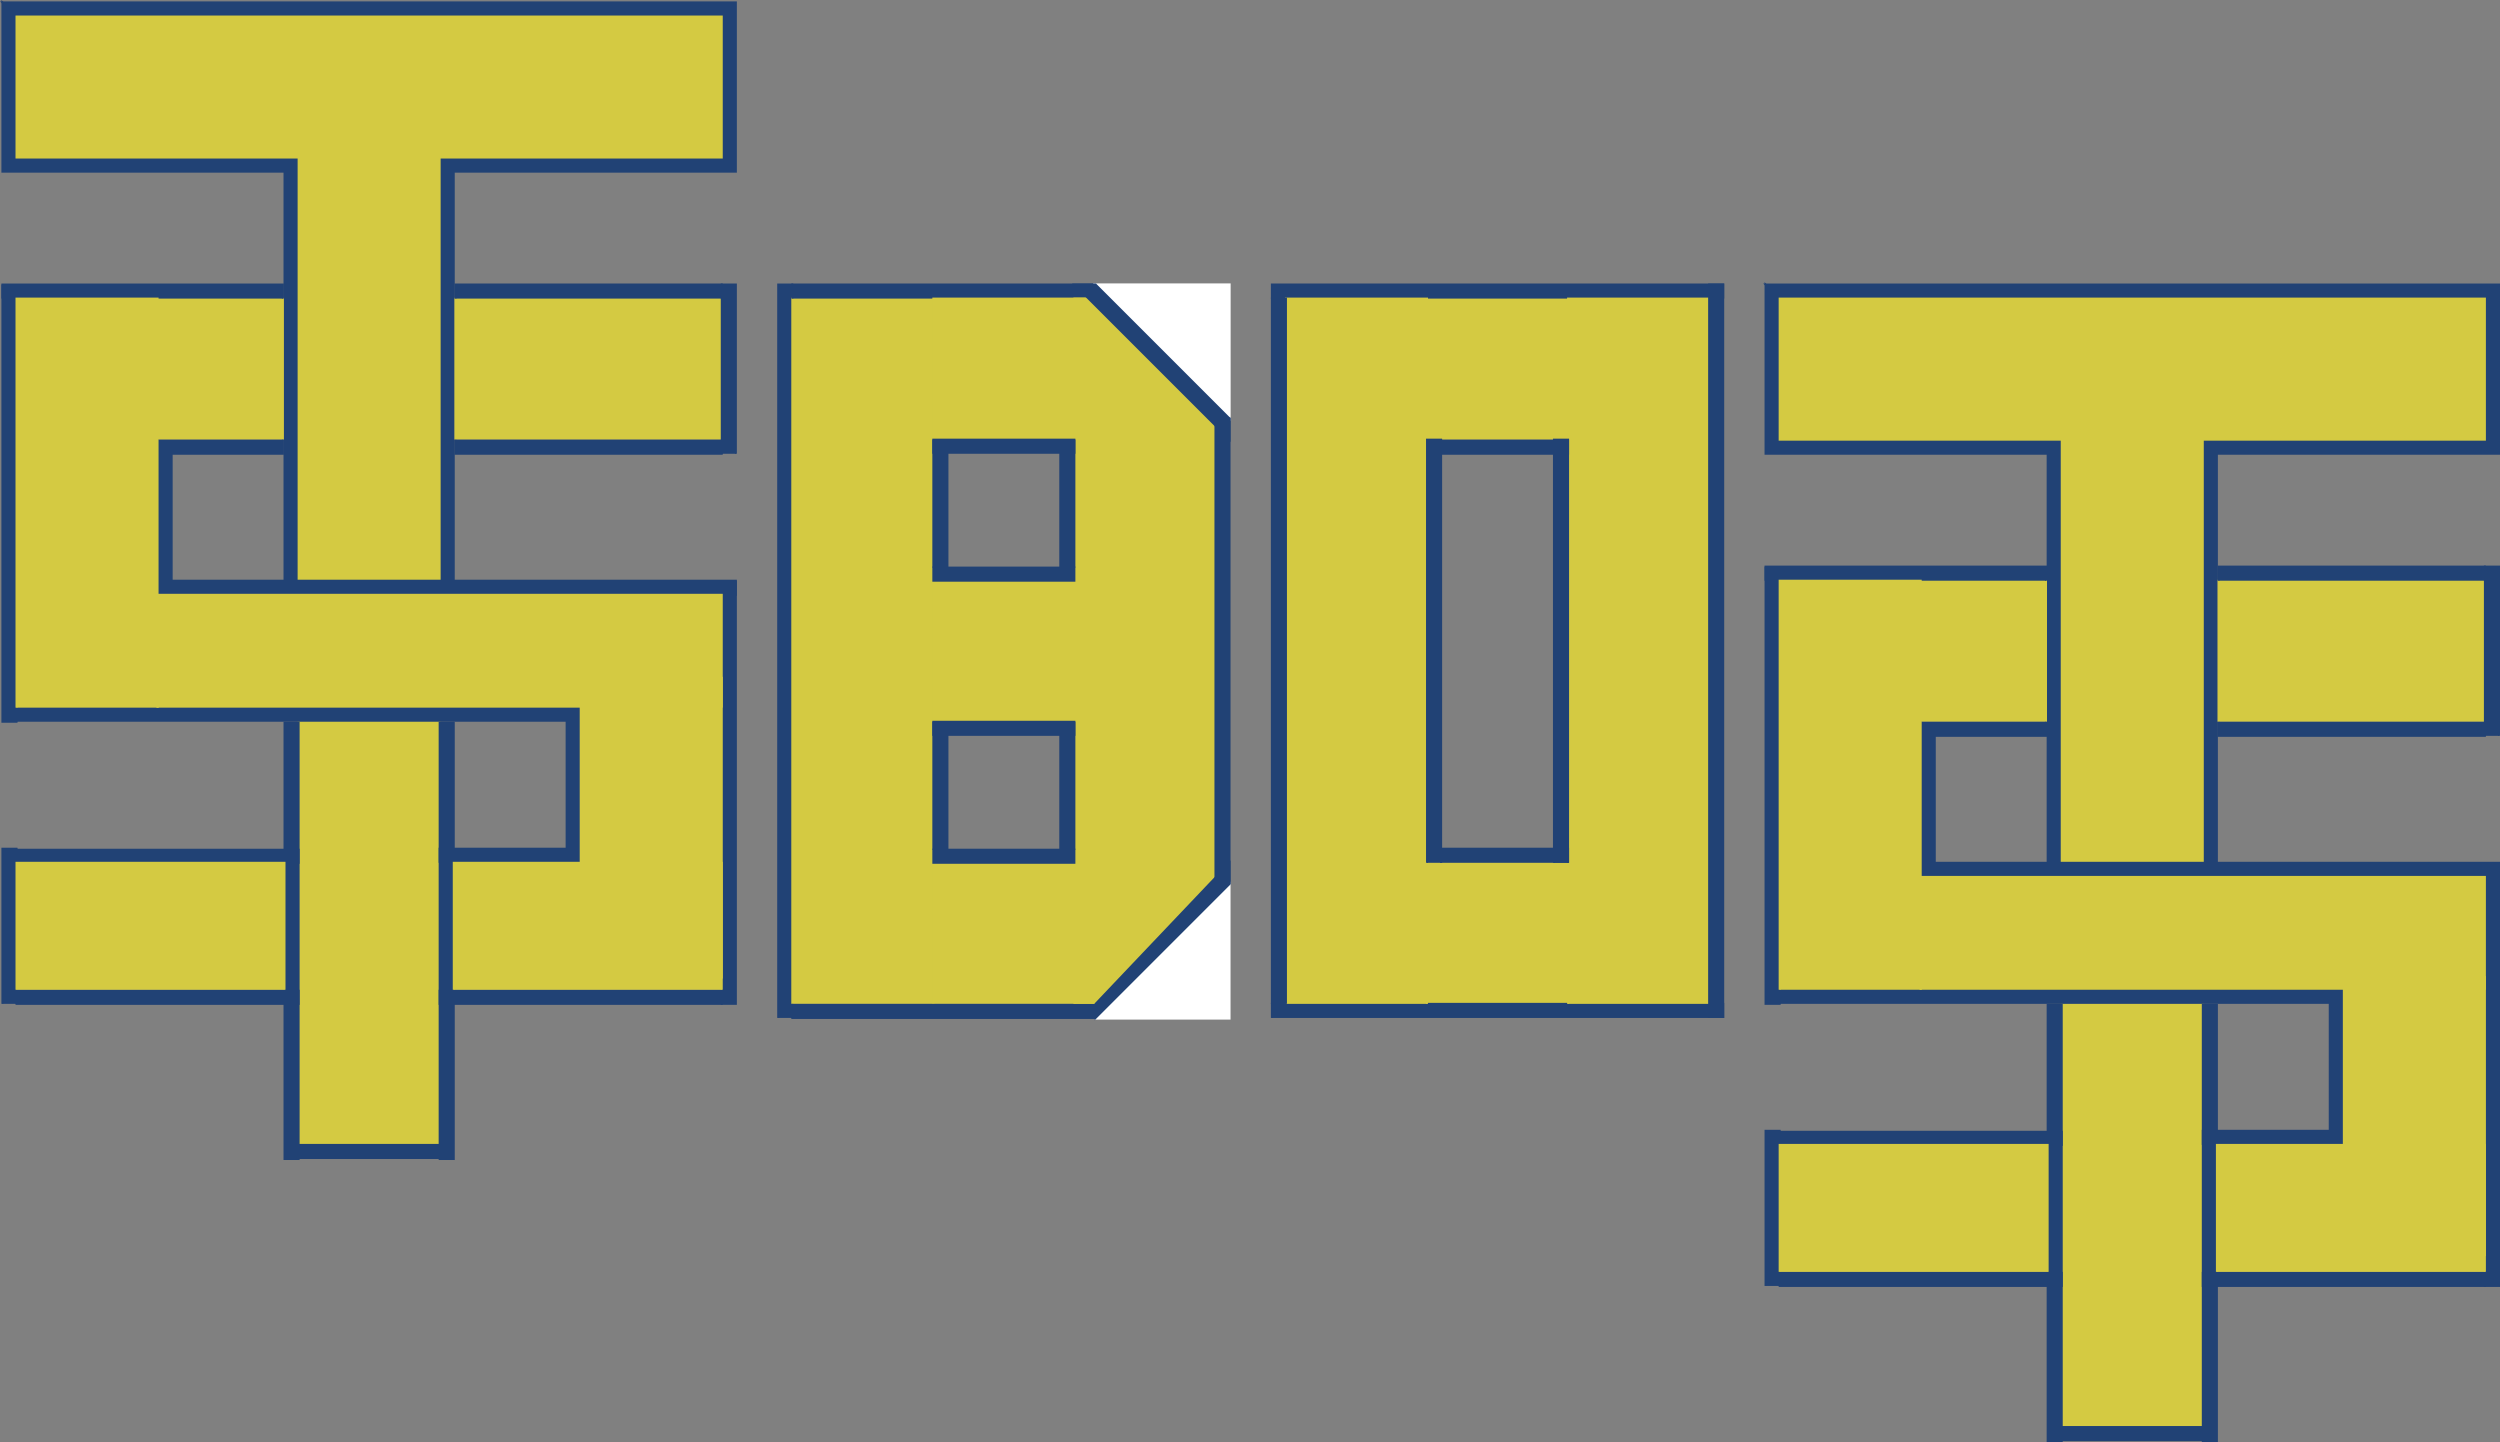 <?xml version="1.0" encoding="UTF-8" standalone="no"?>
<svg
   width="502.422pt"
   height="289.817pt"
   viewBox="0 0 502.422 289.817"
   version="1.1"
   id="svg203"
   sodipodi:docname="tsb.svg"
   inkscape:version="1.1.2 (0a00cf5339, 2022-02-04)"
   xmlns:inkscape="http://www.inkscape.org/namespaces/inkscape"
   xmlns:sodipodi="http://sodipodi.sourceforge.net/DTD/sodipodi-0.dtd"
   xmlns="http://www.w3.org/2000/svg"
   xmlns:svg="http://www.w3.org/2000/svg">
  <rect x="0" y="0" width="502.422" height="289.817" fill="#808080" stroke="none"/>
  <sodipodi:namedview
     id="namedview102"
     pagecolor="#ffffff"
     bordercolor="#666666"
     borderopacity="1.0"
     inkscape:pageshadow="2"
     inkscape:pageopacity="0.0"
     inkscape:pagecheckerboard="0"
     inkscape:document-units="pt"
     showgrid="false"
     inkscape:zoom="0.95686402"
     inkscape:cx="187.06942"
     inkscape:cy="218.42184"
     inkscape:window-width="2560"
     inkscape:window-height="1371"
     inkscape:window-x="0"
     inkscape:window-y="32"
     inkscape:window-maximized="1"
     inkscape:current-layer="svg203" />
  <defs
     id="defs10">
    <g
       id="g8">
      <symbol
         overflow="visible"
         id="glyph0-0">
        <path
           style="stroke:none"
           d=""
           id="path2" />
      </symbol>
      <symbol
         overflow="visible"
         id="glyph0-1">
        <path
           style="stroke:none"
           d="m 6.375,2.938 c 0.25,0 0.266,0 0.266,-0.234 C 6,2.078 6,1.203 6,0.891 H 5.688 c 0,0.203 0,0.781 0.266,1.297 H 0.781 C 0.422,2.188 0.312,2.156 0.312,1.266 v -0.312 H 0 c 0.031,0.344 0.031,1.203 0.031,1.609 0,0.391 0,1.266 -0.031,1.609 h 0.312 v -0.312 C 0.312,2.953 0.422,2.938 0.781,2.938 Z m 0,0"
           id="path5" />
      </symbol>
    </g>
  </defs>
  <path
     style="fill:#214275;fill-opacity:1;fill-rule:nonzero;stroke:#214275;stroke-width:0.399;stroke-linecap:butt;stroke-linejoin:miter;stroke-miterlimit:10;stroke-opacity:1"
     d="M 0.481,0.481 H 147.887 V 34.497 H 91.192 v 82.207 h -2.836 V 31.661 H 145.051 V 3.317 H 3.317 Z m 0,0"
     id="path12" />
  <path
     style="fill:#214275;fill-opacity:1;fill-rule:nonzero;stroke:#214275;stroke-width:0.399;stroke-linecap:butt;stroke-linejoin:miter;stroke-miterlimit:10;stroke-opacity:1"
     d="M 0.481,0.481 V 34.497 H 57.176 v 82.207 h 2.836 V 31.661 H 3.317 V 3.317 Z m 0,0"
     id="path14" />
  <path
     style="fill:#d4ca42;fill-opacity:1;fill-rule:nonzero;stroke:#d4ca42;stroke-width:0.399;stroke-linecap:butt;stroke-linejoin:miter;stroke-miterlimit:10;stroke-opacity:1"
     d="M 3.317,3.317 H 145.051 v 28.344 H 88.356 V 116.704 H 60.012 V 31.661 H 3.317 Z m 0,0"
     id="path16" />
  <path
     style="fill:#d4ca42;fill-opacity:1;fill-rule:nonzero;stroke:#d4ca42;stroke-width:0.399;stroke-linecap:butt;stroke-linejoin:miter;stroke-miterlimit:10;stroke-opacity:1"
     d="m 88.356,145.051 v 85.039 h -28.344 v -85.039 z m 0,0"
     id="path18" />
  <path
     style="fill:#214275;fill-opacity:1;fill-rule:nonzero;stroke:#214275;stroke-width:0.399;stroke-linecap:butt;stroke-linejoin:miter;stroke-miterlimit:10;stroke-opacity:1"
     d="m 116.704,116.704 h 31.184 v 2.832 H 31.665 v -2.832 z m 0,0"
     id="path20" />
  <path
     style="fill:#d4ca42;fill-opacity:1;fill-rule:nonzero;stroke:#d4ca42;stroke-width:0.399;stroke-linecap:butt;stroke-linejoin:miter;stroke-miterlimit:10;stroke-opacity:1"
     d="m 91.52,88.356 v -28.348 h 53.531 v 28.348"
     id="path22" />
  <path
     style="fill:#d4ca42;fill-opacity:1;fill-rule:nonzero;stroke:#d4ca42;stroke-width:0.399;stroke-linecap:butt;stroke-linejoin:miter;stroke-miterlimit:10;stroke-opacity:1"
     d="M 56.852,88.356 V 60.008 H 3.317 v 28.348"
     id="path24" />
  <path
     style="fill:#214275;fill-opacity:1;fill-rule:nonzero;stroke:#214275;stroke-width:0.399;stroke-linecap:butt;stroke-linejoin:miter;stroke-miterlimit:10;stroke-opacity:1"
     d="m 56.852,88.356 v 2.836 h -25.188 v -2.836"
     id="path26" />
  <path
     style="fill:#214275;fill-opacity:1;fill-rule:nonzero;stroke:#214275;stroke-width:0.399;stroke-linecap:butt;stroke-linejoin:miter;stroke-miterlimit:10;stroke-opacity:1"
     d="m 56.852,60.008 v -2.832 H 0.481 v 2.832"
     id="path28" />
  <path
     style="fill:#214275;fill-opacity:1;fill-rule:nonzero;stroke:#214275;stroke-width:0.399;stroke-linecap:butt;stroke-linejoin:miter;stroke-miterlimit:10;stroke-opacity:1"
     d="m 91.52,88.356 v 2.836 h 53.531 v -2.836"
     id="path30" />
  <path
     style="fill:#214275;fill-opacity:1;fill-rule:nonzero;stroke:#214275;stroke-width:0.399;stroke-linecap:butt;stroke-linejoin:miter;stroke-miterlimit:10;stroke-opacity:1"
     d="m 91.52,60.008 v -2.832 h 53.531 v 2.832"
     id="path32" />
  <path
     style="fill:#214275;fill-opacity:1;fill-rule:nonzero;stroke:#214275;stroke-width:0.399;stroke-linecap:butt;stroke-linejoin:miter;stroke-miterlimit:10;stroke-opacity:1"
     d="m 145.051,91.192 v -34.016 h 2.836 v 34.016"
     id="path34" />
  <path
     style="fill:#214275;fill-opacity:1;fill-rule:nonzero;stroke:#214275;stroke-width:0.399;stroke-linecap:butt;stroke-linejoin:miter;stroke-miterlimit:10;stroke-opacity:1"
     d="m 31.665,91.192 v 25.512 h 2.836 V 91.192"
     id="path36" />
  <path
     style="fill:#214275;fill-opacity:1;fill-rule:nonzero;stroke:#214275;stroke-width:0.399;stroke-linecap:butt;stroke-linejoin:miter;stroke-miterlimit:10;stroke-opacity:1"
     d="M 0.481,57.176 V 145.051 H 3.317 V 57.176"
     id="path38" />
  <path
     style="fill:#214275;fill-opacity:1;fill-rule:nonzero;stroke:#214275;stroke-width:0.399;stroke-linecap:butt;stroke-linejoin:miter;stroke-miterlimit:10;stroke-opacity:1"
     d="m 3.317,145.051 v -2.836 H 116.704 v 2.836"
     id="path40" />
  <path
     style="fill:#214275;fill-opacity:1;fill-rule:nonzero;stroke:#214275;stroke-width:0.399;stroke-linecap:butt;stroke-linejoin:miter;stroke-miterlimit:10;stroke-opacity:1"
     d="m 116.704,142.215 v 28.348 h -2.832 v -28.348"
     id="path42" />
  <path
     style="fill:#214275;fill-opacity:1;fill-rule:nonzero;stroke:#214275;stroke-width:0.399;stroke-linecap:butt;stroke-linejoin:miter;stroke-miterlimit:10;stroke-opacity:1"
     d="m 147.887,116.704 v 85.039 h -2.836 v -85.039"
     id="path44" />
  <path
     style="fill:#214275;fill-opacity:1;fill-rule:nonzero;stroke:#214275;stroke-width:0.399;stroke-linecap:butt;stroke-linejoin:miter;stroke-miterlimit:10;stroke-opacity:1"
     d="m 88.356,145.051 v 87.875 h 2.836 v -87.875"
     id="path46" />
  <path
     style="fill:#214275;fill-opacity:1;fill-rule:nonzero;stroke:#214275;stroke-width:0.399;stroke-linecap:butt;stroke-linejoin:miter;stroke-miterlimit:10;stroke-opacity:1"
     d="m 60.012,145.051 v 87.875 h -2.836 v -87.875"
     id="path48" />
  <path
     style="fill:#214275;fill-opacity:1;fill-rule:nonzero;stroke:#214275;stroke-width:0.399;stroke-linecap:butt;stroke-linejoin:miter;stroke-miterlimit:10;stroke-opacity:1"
     d="m 88.356,173.395 v -2.832 h 28.348 v 2.832"
     id="path50" />
  <path
     style="fill:#214275;fill-opacity:1;fill-rule:nonzero;stroke:#214275;stroke-width:0.399;stroke-linecap:butt;stroke-linejoin:miter;stroke-miterlimit:10;stroke-opacity:1"
     d="m 145.051,198.907 v 2.836 H 88.356 v -2.836"
     id="path52" />
  <path
     style="fill:#214275;fill-opacity:1;fill-rule:nonzero;stroke:#214275;stroke-width:0.399;stroke-linecap:butt;stroke-linejoin:miter;stroke-miterlimit:10;stroke-opacity:1"
     d="m 60.012,198.907 v 2.836 H 3.317 v -2.836"
     id="path54" />
  <path
     style="fill:#214275;fill-opacity:1;fill-rule:nonzero;stroke:#214275;stroke-width:0.399;stroke-linecap:butt;stroke-linejoin:miter;stroke-miterlimit:10;stroke-opacity:1"
     d="m 60.012,170.563 v 2.832 H 3.317 v -2.832"
     id="path56" />
  <path
     style="fill:#214275;fill-opacity:1;fill-rule:nonzero;stroke:#214275;stroke-width:0.399;stroke-linecap:butt;stroke-linejoin:miter;stroke-miterlimit:10;stroke-opacity:1"
     d="M 0.481,201.743 V 170.563 H 3.317 v 31.18"
     id="path58" />
  <path
     style="fill:#214275;fill-opacity:1;fill-rule:nonzero;stroke:#214275;stroke-width:0.399;stroke-linecap:butt;stroke-linejoin:miter;stroke-miterlimit:10;stroke-opacity:1"
     d="m 60.012,232.926 v -2.836 h 28.344 v 2.836"
     id="path60" />
  <path
     style="fill:#d4ca42;fill-opacity:1;fill-rule:nonzero;stroke:#d4ca42;stroke-width:0.399;stroke-linecap:butt;stroke-linejoin:miter;stroke-miterlimit:10;stroke-opacity:1"
     d="M 3.317,142.215 V 60.008 h 28.348 v 82.207"
     id="path62" />
  <path
     style="fill:#d4ca42;fill-opacity:1;fill-rule:nonzero;stroke:#d4ca42;stroke-width:0.399;stroke-linecap:butt;stroke-linejoin:miter;stroke-miterlimit:10;stroke-opacity:1"
     d="M 31.665,142.215 V 119.536 H 145.051 v 22.68"
     id="path64" />
  <path
     style="fill:#d4ca42;fill-opacity:1;fill-rule:nonzero;stroke:#d4ca42;stroke-width:0.411;stroke-linecap:butt;stroke-linejoin:miter;stroke-miterlimit:10;stroke-opacity:1"
     d="m 116.708,136.01 v 60.444 h 28.339 v -60.444"
     id="path66" />
  <path
     style="fill:#d4ca42;fill-opacity:1;fill-rule:nonzero;stroke:#d4ca42;stroke-width:0.399;stroke-linecap:butt;stroke-linejoin:miter;stroke-miterlimit:10;stroke-opacity:1"
     d="M 91.192,198.907 V 173.395 h 53.859 v 25.512"
     id="path68" />
  <path
     style="fill:#d4ca42;fill-opacity:1;fill-rule:nonzero;stroke:#d4ca42;stroke-width:0.399;stroke-linecap:butt;stroke-linejoin:miter;stroke-miterlimit:10;stroke-opacity:1"
     d="M 3.317,198.907 V 173.395 h 53.859 v 25.512"
     id="path70" />
  <path
     style="fill:#214275;fill-opacity:1;fill-rule:nonzero;stroke:#214275;stroke-width:0.399;stroke-linecap:butt;stroke-linejoin:miter;stroke-miterlimit:10;stroke-opacity:1"
     d="M 156.391,204.579 V 57.176 h 2.832 V 204.579"
     id="path72" />
  <path
     style="fill:#d4ca42;fill-opacity:1;fill-rule:nonzero;stroke:#d4ca42;stroke-width:0.399;stroke-linecap:butt;stroke-linejoin:miter;stroke-miterlimit:10;stroke-opacity:1"
     d="M 159.223,201.743 V 60.008 h 28.348 V 201.743"
     id="path74" />
  <path
     style="fill:#214275;fill-opacity:1;fill-rule:nonzero;stroke:#214275;stroke-width:0.399;stroke-linecap:butt;stroke-linejoin:miter;stroke-miterlimit:10;stroke-opacity:1"
     d="m 220.172,60.008 v -2.832 h -60.949 v 2.832"
     id="path76" />
  <path
     style="fill:#d4ca42;fill-opacity:1;fill-rule:nonzero;stroke:#d4ca42;stroke-width:0.399;stroke-linecap:butt;stroke-linejoin:miter;stroke-miterlimit:10;stroke-opacity:1"
     d="M 187.571,201.743 V 173.395 h 56.695 v 28.348"
     id="path78" />
  <path
     style="fill:#214275;fill-opacity:1;fill-rule:nonzero;stroke:#214275;stroke-width:0.399;stroke-linecap:butt;stroke-linejoin:miter;stroke-miterlimit:10;stroke-opacity:1"
     d="m 220.172,201.743 v 2.836 h -60.949 v -2.836"
     id="path80" />
  <path
     style="fill:#d4ca42;fill-opacity:1;fill-rule:nonzero;stroke:#d4ca42;stroke-width:0.399;stroke-linecap:butt;stroke-linejoin:miter;stroke-miterlimit:10;stroke-opacity:1"
     d="m 187.571,88.356 v -28.348 h 56.695 v 28.348"
     id="path82" />
  <path
     style="fill:#d4ca42;fill-opacity:1;fill-rule:nonzero;stroke:#d4ca42;stroke-width:0.399;stroke-linecap:butt;stroke-linejoin:miter;stroke-miterlimit:10;stroke-opacity:1"
     d="m 187.571,145.051 v -28.348 h 56.695 v 28.348"
     id="path84" />
  <path
     style="fill:#d4ca42;fill-opacity:1;fill-rule:nonzero;stroke:#d4ca42;stroke-width:0.399;stroke-linecap:butt;stroke-linejoin:miter;stroke-miterlimit:10;stroke-opacity:1"
     d="M 215.919,201.743 V 60.008 h 28.348 V 201.743"
     id="path86" />
  <path
     style="fill:#ffffff;fill-opacity:1;fill-rule:nonzero;stroke:#ffffff;stroke-width:0.444;stroke-linecap:butt;stroke-linejoin:miter;stroke-miterlimit:10;stroke-opacity:1"
     d="m 220.443,204.689 h 26.636 v -27.003 z m 0,0"
     id="path88" />
  <path
     style="fill:#214275;fill-opacity:1;fill-rule:nonzero;stroke:#214275;stroke-width:0.399;stroke-linecap:butt;stroke-linejoin:miter;stroke-miterlimit:10;stroke-opacity:1"
     d="m 215.919,170.563 v 2.832 h -28.348 v -2.832"
     id="path90" />
  <path
     style="fill:#214275;fill-opacity:1;fill-rule:nonzero;stroke:#214275;stroke-width:0.399;stroke-linecap:butt;stroke-linejoin:miter;stroke-miterlimit:10;stroke-opacity:1"
     d="m 215.919,147.883 v -2.832 h -28.348 v 2.832"
     id="path92" />
  <path
     style="fill:#214275;fill-opacity:1;fill-rule:nonzero;stroke:#214275;stroke-width:0.399;stroke-linecap:butt;stroke-linejoin:miter;stroke-miterlimit:10;stroke-opacity:1"
     d="m 215.919,113.868 v 2.836 h -28.348 v -2.836"
     id="path94" />
  <path
     style="fill:#214275;fill-opacity:1;fill-rule:nonzero;stroke:#214275;stroke-width:0.399;stroke-linecap:butt;stroke-linejoin:miter;stroke-miterlimit:10;stroke-opacity:1"
     d="m 215.919,91.192 v -2.836 h -28.348 v 2.836"
     id="path96" />
  <path
     style="fill:#214275;fill-opacity:1;fill-rule:nonzero;stroke:#214275;stroke-width:0.399;stroke-linecap:butt;stroke-linejoin:miter;stroke-miterlimit:10;stroke-opacity:1"
     d="m 215.919,88.356 v 25.512 h -2.836 V 88.356"
     id="path98" />
  <path
     style="fill:#214275;fill-opacity:1;fill-rule:nonzero;stroke:#214275;stroke-width:0.399;stroke-linecap:butt;stroke-linejoin:miter;stroke-miterlimit:10;stroke-opacity:1"
     d="m 187.571,88.356 v 25.512 h 2.836 V 88.356"
     id="path100" />
  <path
     style="fill:#214275;fill-opacity:1;fill-rule:nonzero;stroke:#214275;stroke-width:0.399;stroke-linecap:butt;stroke-linejoin:miter;stroke-miterlimit:10;stroke-opacity:1"
     d="m 215.919,145.051 v 25.512 h -2.836 v -25.512"
     id="path102" />
  <path
     style="fill:#214275;fill-opacity:1;fill-rule:nonzero;stroke:#214275;stroke-width:0.399;stroke-linecap:butt;stroke-linejoin:miter;stroke-miterlimit:10;stroke-opacity:1"
     d="m 187.571,145.051 v 25.512 h 2.836 v -25.512"
     id="path104" />
  <path
     style="fill:#ffffff;fill-opacity:1;fill-rule:nonzero;stroke:#ffffff;stroke-width:0.445;stroke-linecap:butt;stroke-linejoin:miter;stroke-miterlimit:10;stroke-opacity:1"
     d="m 220.172,57.176 h 26.926 v 26.93 z m 0,0"
     id="path106" />
  <path
     style="fill:#214275;fill-opacity:1;fill-rule:nonzero;stroke:#214275;stroke-width:0.399;stroke-linecap:butt;stroke-linejoin:miter;stroke-miterlimit:10;stroke-opacity:1"
     d="m 220.172,57.176 h -4.254 l 31.18,31.18 v -4.25 z m 0,0"
     id="path108" />
  <path
     style="fill:#214275;fill-opacity:1;fill-rule:nonzero;stroke:#214275;stroke-width:0.399;stroke-linecap:butt;stroke-linejoin:miter;stroke-miterlimit:10;stroke-opacity:1"
     d="m 220.172,204.579 v -2.836 l 26.926,-28.348 v 4.254 z m 0,0"
     id="path110" />
  <path
     style="fill:#214275;fill-opacity:1;fill-rule:nonzero;stroke:#214275;stroke-width:0.399;stroke-linecap:butt;stroke-linejoin:miter;stroke-miterlimit:10;stroke-opacity:1"
     d="M 244.266,177.649 V 84.106 h 2.832 V 177.649"
     id="path112" />
  <path
     style="fill:#d4ca42;fill-opacity:1;fill-rule:nonzero;stroke:#d4ca42;stroke-width:0.399;stroke-linecap:butt;stroke-linejoin:miter;stroke-miterlimit:10;stroke-opacity:1"
     d="M 258.438,201.743 V 173.395 h 85.043 v 28.348"
     id="path114" />
  <path
     style="fill:#214275;fill-opacity:1;fill-rule:nonzero;stroke:#214275;stroke-width:0.399;stroke-linecap:butt;stroke-linejoin:miter;stroke-miterlimit:10;stroke-opacity:1"
     d="m 255.606,204.579 v -2.836 h 90.707 v 2.836"
     id="path116" />
  <path
     style="fill:#d4ca42;fill-opacity:1;fill-rule:nonzero;stroke:#d4ca42;stroke-width:0.399;stroke-linecap:butt;stroke-linejoin:miter;stroke-miterlimit:10;stroke-opacity:1"
     d="m 258.438,88.356 v -28.348 h 85.043 v 28.348"
     id="path118" />
  <path
     style="fill:#214275;fill-opacity:1;fill-rule:nonzero;stroke:#214275;stroke-width:0.399;stroke-linecap:butt;stroke-linejoin:miter;stroke-miterlimit:10;stroke-opacity:1"
     d="m 255.606,60.008 v -2.832 h 90.707 v 2.832"
     id="path120" />
  <path
     style="fill:#d4ca42;fill-opacity:1;fill-rule:nonzero;stroke:#d4ca42;stroke-width:0.399;stroke-linecap:butt;stroke-linejoin:miter;stroke-miterlimit:10;stroke-opacity:1"
     d="M 315.133,201.743 V 60.008 h 28.348 V 201.743"
     id="path122" />
  <path
     style="fill:#214275;fill-opacity:1;fill-rule:nonzero;stroke:#214275;stroke-width:0.399;stroke-linecap:butt;stroke-linejoin:miter;stroke-miterlimit:10;stroke-opacity:1"
     d="M 343.481,204.579 V 57.176 h 2.832 V 204.579"
     id="path124" />
  <path
     style="fill:#d4ca42;fill-opacity:1;fill-rule:nonzero;stroke:#d4ca42;stroke-width:0.399;stroke-linecap:butt;stroke-linejoin:miter;stroke-miterlimit:10;stroke-opacity:1"
     d="M 258.438,201.743 V 60.008 h 28.348 V 201.743"
     id="path126" />
  <path
     style="fill:#214275;fill-opacity:1;fill-rule:nonzero;stroke:#214275;stroke-width:0.399;stroke-linecap:butt;stroke-linejoin:miter;stroke-miterlimit:10;stroke-opacity:1"
     d="M 255.606,201.743 V 60.008 h 2.832 V 201.743"
     id="path128" />
  <path
     style="fill:#214275;fill-opacity:1;fill-rule:nonzero;stroke:#214275;stroke-width:0.399;stroke-linecap:butt;stroke-linejoin:miter;stroke-miterlimit:10;stroke-opacity:1"
     d="M 289.622,173.395 V 88.356 h -2.836 V 173.395"
     id="path130" />
  <path
     style="fill:#214275;fill-opacity:1;fill-rule:nonzero;stroke:#214275;stroke-width:0.399;stroke-linecap:butt;stroke-linejoin:miter;stroke-miterlimit:10;stroke-opacity:1"
     d="M 312.297,173.395 V 88.356 h 2.836 V 173.395"
     id="path132" />
  <path
     style="fill:#214275;fill-opacity:1;fill-rule:nonzero;stroke:#214275;stroke-width:0.399;stroke-linecap:butt;stroke-linejoin:miter;stroke-miterlimit:10;stroke-opacity:1"
     d="m 289.622,173.395 v -2.832 h 25.512 v 2.832"
     id="path134" />
  <path
     style="fill:#214275;fill-opacity:1;fill-rule:nonzero;stroke:#214275;stroke-width:0.399;stroke-linecap:butt;stroke-linejoin:miter;stroke-miterlimit:10;stroke-opacity:1"
     d="m 289.622,88.356 v 2.836 h 25.512 v -2.836"
     id="path136" />
  <path
     style="fill:#214275;fill-opacity:1;fill-rule:nonzero;stroke:#214275;stroke-width:0.399;stroke-linecap:butt;stroke-linejoin:miter;stroke-miterlimit:10;stroke-opacity:1"
     d="m 354.817,57.176 h 147.406 v 34.016 H 445.528 V 173.395 h -2.836 V 88.356 h 56.695 V 60.008 H 357.653 Z m 0,0"
     id="path138" />
  <path
     style="fill:#214275;fill-opacity:1;fill-rule:nonzero;stroke:#214275;stroke-width:0.399;stroke-linecap:butt;stroke-linejoin:miter;stroke-miterlimit:10;stroke-opacity:1"
     d="m 354.817,57.176 v 34.016 h 56.695 V 173.395 h 2.832 V 88.356 h -56.691 v -28.348 z m 0,0"
     id="path140" />
  <path
     style="fill:#d4ca42;fill-opacity:1;fill-rule:nonzero;stroke:#d4ca42;stroke-width:0.399;stroke-linecap:butt;stroke-linejoin:miter;stroke-miterlimit:10;stroke-opacity:1"
     d="m 357.653,60.008 h 141.734 v 28.348 H 442.692 V 173.395 H 414.344 V 88.356 h -56.691 z m 0,0"
     id="path142" />
  <path
     style="fill:#d4ca42;fill-opacity:1;fill-rule:nonzero;stroke:#d4ca42;stroke-width:0.399;stroke-linecap:butt;stroke-linejoin:miter;stroke-miterlimit:10;stroke-opacity:1"
     d="m 442.692,201.743 v 85.043 h -28.348 v -85.043 z m 0,0"
     id="path144" />
  <path
     style="fill:#214275;fill-opacity:1;fill-rule:nonzero;stroke:#214275;stroke-width:0.399;stroke-linecap:butt;stroke-linejoin:miter;stroke-miterlimit:10;stroke-opacity:1"
     d="m 471.04,173.395 h 31.184 v 2.836 H 386.001 v -2.836 z m 0,0"
     id="path146" />
  <path
     style="fill:#d4ca42;fill-opacity:1;fill-rule:nonzero;stroke:#d4ca42;stroke-width:0.399;stroke-linecap:butt;stroke-linejoin:miter;stroke-miterlimit:10;stroke-opacity:1"
     d="m 445.852,145.051 v -28.348 h 53.535 v 28.348"
     id="path148" />
  <path
     style="fill:#d4ca42;fill-opacity:1;fill-rule:nonzero;stroke:#d4ca42;stroke-width:0.399;stroke-linecap:butt;stroke-linejoin:miter;stroke-miterlimit:10;stroke-opacity:1"
     d="m 411.184,145.051 v -28.348 h -53.531 v 28.348"
     id="path150" />
  <path
     style="fill:#214275;fill-opacity:1;fill-rule:nonzero;stroke:#214275;stroke-width:0.399;stroke-linecap:butt;stroke-linejoin:miter;stroke-miterlimit:10;stroke-opacity:1"
     d="m 411.184,145.051 v 2.832 h -25.184 v -2.832"
     id="path152" />
  <path
     style="fill:#214275;fill-opacity:1;fill-rule:nonzero;stroke:#214275;stroke-width:0.399;stroke-linecap:butt;stroke-linejoin:miter;stroke-miterlimit:10;stroke-opacity:1"
     d="m 411.184,116.704 v -2.836 h -56.367 v 2.836"
     id="path154" />
  <path
     style="fill:#214275;fill-opacity:1;fill-rule:nonzero;stroke:#214275;stroke-width:0.399;stroke-linecap:butt;stroke-linejoin:miter;stroke-miterlimit:10;stroke-opacity:1"
     d="m 445.852,145.051 v 2.832 h 53.535 v -2.832"
     id="path156" />
  <path
     style="fill:#214275;fill-opacity:1;fill-rule:nonzero;stroke:#214275;stroke-width:0.399;stroke-linecap:butt;stroke-linejoin:miter;stroke-miterlimit:10;stroke-opacity:1"
     d="m 445.852,116.704 v -2.836 h 53.535 v 2.836"
     id="path158" />
  <path
     style="fill:#214275;fill-opacity:1;fill-rule:nonzero;stroke:#214275;stroke-width:0.399;stroke-linecap:butt;stroke-linejoin:miter;stroke-miterlimit:10;stroke-opacity:1"
     d="m 499.387,147.883 v -34.016 h 2.836 v 34.016"
     id="path160" />
  <path
     style="fill:#214275;fill-opacity:1;fill-rule:nonzero;stroke:#214275;stroke-width:0.399;stroke-linecap:butt;stroke-linejoin:miter;stroke-miterlimit:10;stroke-opacity:1"
     d="m 386.001,147.883 v 25.512 h 2.832 v -25.512"
     id="path162" />
  <path
     style="fill:#214275;fill-opacity:1;fill-rule:nonzero;stroke:#214275;stroke-width:0.399;stroke-linecap:butt;stroke-linejoin:miter;stroke-miterlimit:10;stroke-opacity:1"
     d="m 354.817,113.868 v 87.875 h 2.836 v -87.875"
     id="path164" />
  <path
     style="fill:#214275;fill-opacity:1;fill-rule:nonzero;stroke:#214275;stroke-width:0.399;stroke-linecap:butt;stroke-linejoin:miter;stroke-miterlimit:10;stroke-opacity:1"
     d="m 357.653,201.743 v -2.836 h 113.387 v 2.836"
     id="path166" />
  <path
     style="fill:#214275;fill-opacity:1;fill-rule:nonzero;stroke:#214275;stroke-width:0.399;stroke-linecap:butt;stroke-linejoin:miter;stroke-miterlimit:10;stroke-opacity:1"
     d="m 471.04,198.907 v 28.348 h -2.836 v -28.348"
     id="path168" />
  <path
     style="fill:#214275;fill-opacity:1;fill-rule:nonzero;stroke:#214275;stroke-width:0.399;stroke-linecap:butt;stroke-linejoin:miter;stroke-miterlimit:10;stroke-opacity:1"
     d="m 502.223,173.395 v 85.043 h -2.836 V 173.395"
     id="path170" />
  <path
     style="fill:#214275;fill-opacity:1;fill-rule:nonzero;stroke:#214275;stroke-width:0.399;stroke-linecap:butt;stroke-linejoin:miter;stroke-miterlimit:10;stroke-opacity:1"
     d="m 442.692,201.743 v 87.875 h 2.836 v -87.875"
     id="path172" />
  <path
     style="fill:#214275;fill-opacity:1;fill-rule:nonzero;stroke:#214275;stroke-width:0.399;stroke-linecap:butt;stroke-linejoin:miter;stroke-miterlimit:10;stroke-opacity:1"
     d="m 414.344,201.743 v 87.875 h -2.832 v -87.875"
     id="path174" />
  <path
     style="fill:#214275;fill-opacity:1;fill-rule:nonzero;stroke:#214275;stroke-width:0.399;stroke-linecap:butt;stroke-linejoin:miter;stroke-miterlimit:10;stroke-opacity:1"
     d="m 442.692,230.09 v -2.836 h 28.348 v 2.836"
     id="path176" />
  <path
     style="fill:#214275;fill-opacity:1;fill-rule:nonzero;stroke:#214275;stroke-width:0.399;stroke-linecap:butt;stroke-linejoin:miter;stroke-miterlimit:10;stroke-opacity:1"
     d="m 499.387,255.602 v 2.836 h -56.695 v -2.836"
     id="path178" />
  <path
     style="fill:#214275;fill-opacity:1;fill-rule:nonzero;stroke:#214275;stroke-width:0.399;stroke-linecap:butt;stroke-linejoin:miter;stroke-miterlimit:10;stroke-opacity:1"
     d="m 414.344,255.602 v 2.836 h -56.691 v -2.836"
     id="path180" />
  <path
     style="fill:#214275;fill-opacity:1;fill-rule:nonzero;stroke:#214275;stroke-width:0.399;stroke-linecap:butt;stroke-linejoin:miter;stroke-miterlimit:10;stroke-opacity:1"
     d="m 414.344,227.254 v 2.836 h -56.691 v -2.836"
     id="path182" />
  <path
     style="fill:#214275;fill-opacity:1;fill-rule:nonzero;stroke:#214275;stroke-width:0.399;stroke-linecap:butt;stroke-linejoin:miter;stroke-miterlimit:10;stroke-opacity:1"
     d="m 354.817,258.438 v -31.184 h 2.836 v 31.184"
     id="path184" />
  <path
     style="fill:#214275;fill-opacity:1;fill-rule:nonzero;stroke:#214275;stroke-width:0.399;stroke-linecap:butt;stroke-linejoin:miter;stroke-miterlimit:10;stroke-opacity:1"
     d="m 414.344,289.618 v -2.832 h 28.348 v 2.832"
     id="path186" />
  <path
     style="fill:#d4ca42;fill-opacity:1;fill-rule:nonzero;stroke:#d4ca42;stroke-width:0.399;stroke-linecap:butt;stroke-linejoin:miter;stroke-miterlimit:10;stroke-opacity:1"
     d="m 357.653,198.907 v -82.203 h 28.348 v 82.203"
     id="path188" />
  <path
     style="fill:#d4ca42;fill-opacity:1;fill-rule:nonzero;stroke:#d4ca42;stroke-width:0.399;stroke-linecap:butt;stroke-linejoin:miter;stroke-miterlimit:10;stroke-opacity:1"
     d="m 386.001,198.907 v -22.676 h 113.387 v 22.676"
     id="path190" />
  <path
     style="fill:#d4ca42;fill-opacity:1;fill-rule:nonzero;stroke:#d4ca42;stroke-width:0.396;stroke-linecap:butt;stroke-linejoin:miter;stroke-miterlimit:10;stroke-opacity:1"
     d="m 471.036,196.156 v 56.076 h 28.356 v -56.076"
     id="path192" />
  <path
     style="fill:#d4ca42;fill-opacity:1;fill-rule:nonzero;stroke:#d4ca42;stroke-width:0.399;stroke-linecap:butt;stroke-linejoin:miter;stroke-miterlimit:10;stroke-opacity:1"
     d="m 445.528,255.602 v -25.512 h 53.859 v 25.512"
     id="path194" />
  <path
     style="fill:#d4ca42;fill-opacity:1;fill-rule:nonzero;stroke:#d4ca42;stroke-width:0.399;stroke-linecap:butt;stroke-linejoin:miter;stroke-miterlimit:10;stroke-opacity:1"
     d="m 357.653,255.602 v -25.512 h 53.859 v 25.512"
     id="path196" />
</svg>
